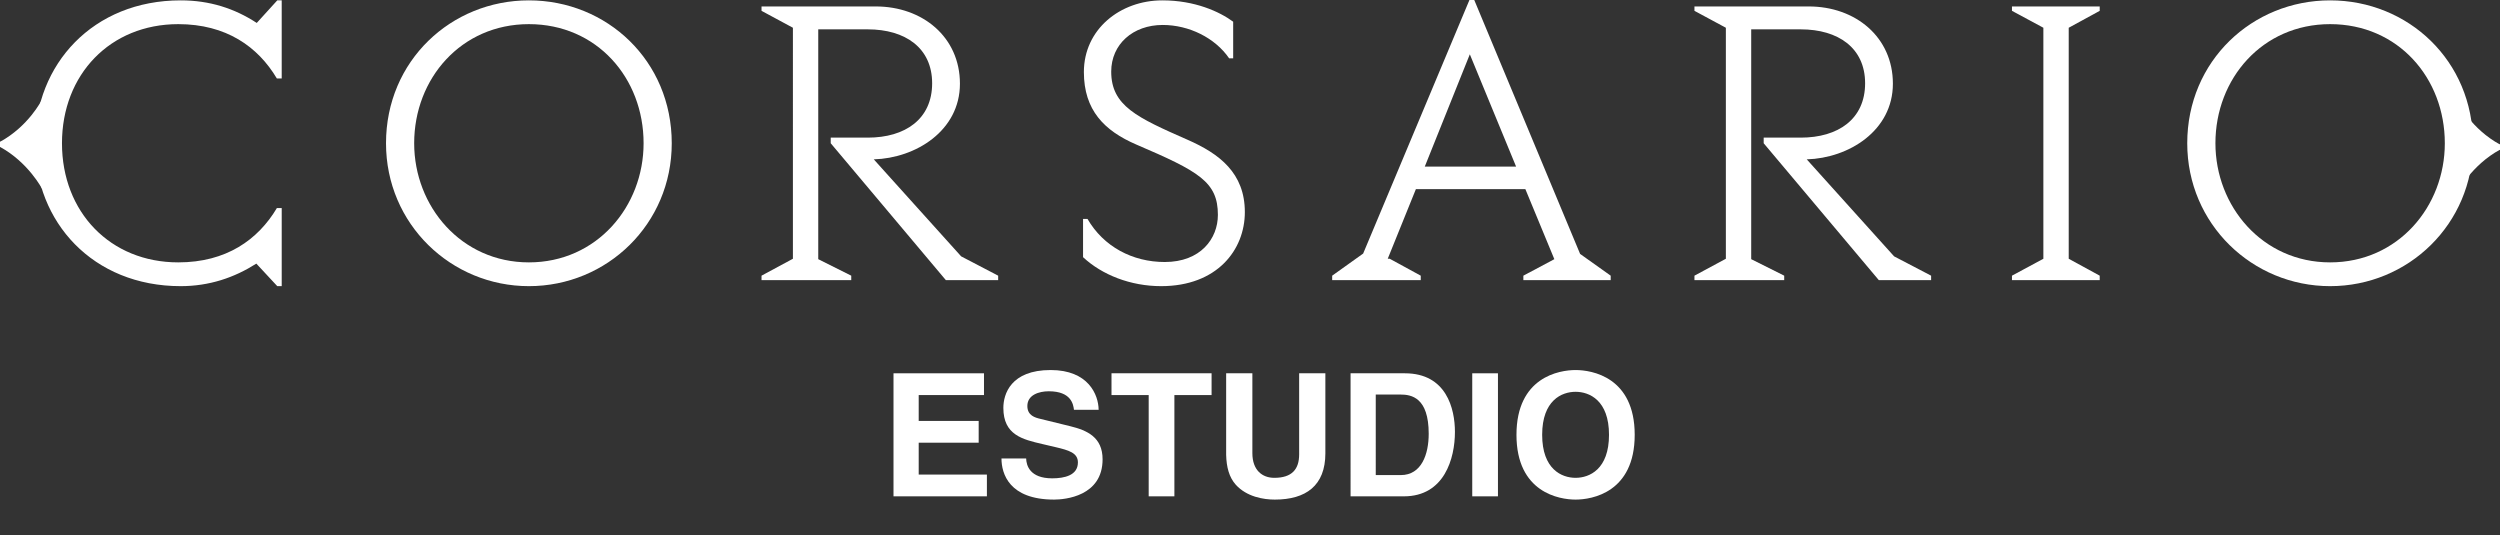 <?xml version="1.0" encoding="utf-8"?>
<!-- Generator: Adobe Illustrator 16.0.0, SVG Export Plug-In . SVG Version: 6.00 Build 0)  -->
<svg version="1.2" baseProfile="tiny" id="Layer_1" xmlns="http://www.w3.org/2000/svg" xmlns:xlink="http://www.w3.org/1999/xlink"
	 x="0px" y="0px" width="487.282px" height="104.358px" viewBox="0 0 487.282 104.358" xml:space="preserve">
<rect x="0" y="0" width="487.282" height="104.358" fill="#333333" stroke="none"/>
<g>
	<path fill="#FFFFFF" d="M0,27.646v0.989h10.356l-2.275-9.051C8.081,19.584,5.557,24.608,0,27.646z"/>
	<path fill="#FFFFFF" d="M0,28.635v-0.989h10.356l-2.12,9.222C8.236,36.867,5.557,31.664,0,28.635z"/>
	<path fill="#FFFFFF" d="M487.282,28.171v0.999h-10.363l2.277-9.053C479.196,20.117,481.721,25.152,487.282,28.171z"/>
	<path fill="#FFFFFF" d="M487.282,29.17v-0.999h-10.363l2.125,9.223C479.043,37.394,481.721,32.199,487.282,29.17z"/>
	<g>
		<path fill="#FFFFFF" d="M53.964,15.298C50.28,9.097,44.083,4.705,34.747,4.705c-13.257,0-22.667,9.809-22.667,23.217
			c0,13.419,9.409,23.219,22.667,23.219c9.337,0,15.533-4.393,19.218-10.585h0.944v15.218h-0.864l-4.082-4.392
			c-4.314,2.743-9.177,4.392-14.744,4.392c-17.103,0-28.397-12.473-28.397-27.852c0-15.377,11.294-27.851,28.397-27.851
			c5.647,0,10.51,1.577,14.825,4.401l4-4.401h0.864v15.227H53.964z"/>
		<path fill="#FFFFFF" d="M130.933,27.922c0,15.77-12.629,27.852-27.848,27.852c-15.141,0-27.846-12.082-27.846-27.852
			c0-16.081,12.705-27.851,27.846-27.851C118.304,0.071,130.933,11.841,130.933,27.922z M80.728,27.922
			c0,12.313,9.177,23.219,22.358,23.219c13.259,0,22.358-10.906,22.358-23.219c0-12.704-9.1-23.217-22.358-23.217
			C89.905,4.705,80.728,15.298,80.728,27.922z"/>
		<path fill="#FFFFFF" d="M194.556,54.598h-10.201l-22.436-26.676v-1.096h7.217c7.298,0,12.551-3.608,12.551-10.594
			c0-6.903-5.253-10.512-12.551-10.512h-9.648v44.795l6.432,3.217v0.865h-17.488v-0.865l6.116-3.296V5.409l-6.116-3.297V1.257
			h22.274c9.1,0,16.397,5.961,16.397,15.057c0,9.177-8.63,14.514-16.792,14.746l17.027,18.904l7.217,3.769V54.598z"/>
		<path fill="#FFFFFF" d="M239.576,11.368c-2.744-3.999-7.84-6.503-12.945-6.503c-5.803,0-10.041,3.76-10.041,9.096
			c0,6.665,5.024,8.945,14.83,13.258c6.275,2.744,11.216,6.513,11.216,14.122c0,7.367-5.412,14.433-16.318,14.433
			c-5.959,0-11.527-2.201-15.217-5.648v-7.457h0.864c3.137,5.417,8.786,8.4,15.062,8.4c6.981,0,10.354-4.552,10.354-9.186
			c0-6.433-3.685-8.473-15.926-13.72c-6.193-2.673-10.194-6.673-10.194-14.121c0-8.321,7.057-13.971,15.293-13.971
			c6.357,0,11.142,2.2,13.806,4.16v7.137H239.576z"/>
		<path fill="#FFFFFF" d="M313.944,53.732v0.865h-17.022v-0.865l6.038-3.217l-5.646-13.648h-21.34l-5.487,13.569h0.392l6.042,3.296
			v0.865h-17.263v-0.865l6.038-4.311L286.411,0h0.941l20.631,49.492L313.944,53.732z M295.508,32.476l-9.021-21.891l-8.782,21.891
			H295.508z"/>
		<path fill="#FFFFFF" d="M376.398,54.598h-10.196l-22.438-26.676v-1.096h7.217c7.296,0,12.553-3.608,12.553-10.594
			c0-6.903-5.257-10.512-12.553-10.512h-9.648v44.795l6.433,3.217v0.865h-17.496v-0.865l6.123-3.296V5.409l-6.123-3.297V1.257
			h22.284c9.097,0,16.395,5.961,16.395,15.057c0,9.177-8.63,14.514-16.792,14.746l17.027,18.904l7.216,3.769V54.598z"/>
		<path fill="#FFFFFF" d="M403.22,5.409v45.027l6.041,3.296v0.865h-17.103v-0.865l6.121-3.296V5.409l-6.121-3.297V1.257h17.103
			v0.855L403.22,5.409z"/>
		<path fill="#FFFFFF" d="M482.021,27.922c0,15.77-12.632,27.852-27.851,27.852c-15.139,0-27.848-12.082-27.848-27.852
			c0-16.081,12.709-27.851,27.848-27.851C469.389,0.071,482.021,11.841,482.021,27.922z M431.815,27.922
			c0,12.313,9.178,23.219,22.355,23.219c13.257,0,22.357-10.906,22.357-23.219c0-12.704-9.101-23.217-22.357-23.217
			C440.993,4.705,431.815,15.298,431.815,27.922z"/>
	</g>
</g>
<g>
	<path fill="#FFFFFF" d="M191.792,77.002h-12.726v5.043h11.69v4.242h-11.69V92.5h13.293v4.242h-18.204V72.76h17.636V77.002z"/>
	<path fill="#FFFFFF" d="M200.01,89.359c0.034,1.336,0.702,3.875,5.077,3.875c2.372,0,5.011-0.568,5.011-3.105
		c0-1.871-1.804-2.373-4.343-2.973l-2.572-0.602c-3.875-0.902-7.616-1.771-7.616-7.049c0-2.672,1.437-7.381,9.219-7.381
		c7.349,0,9.319,4.811,9.353,7.748h-4.81c-0.134-1.068-0.534-3.607-4.91-3.607c-1.904,0-4.175,0.703-4.175,2.873
		c0,1.871,1.537,2.271,2.539,2.506l5.846,1.436c3.272,0.803,6.279,2.139,6.279,6.447c0,7.215-7.349,7.85-9.453,7.85
		c-8.751,0-10.254-5.045-10.254-8.018H200.01z"/>
	<path fill="#FFFFFF" d="M228.904,96.742h-5.01v-19.74h-7.248V72.76h19.506v4.242h-7.248V96.742z"/>
	<path fill="#FFFFFF" d="M258.332,88.357c0,6.313-3.808,9.02-9.854,9.02c-2.204,0-5.478-0.535-7.615-2.906
		c-1.303-1.471-1.804-3.408-1.87-5.813V72.76h5.11v15.564c0,3.34,1.937,4.811,4.275,4.811c3.44,0,4.843-1.67,4.843-4.576V72.76h5.11
		V88.357z"/>
	<path fill="#FFFFFF" d="M263.243,72.76h10.589c8.083,0,9.753,6.881,9.753,11.424c0,5.143-2.037,12.559-9.953,12.559h-10.389V72.76z
		 M268.153,92.6h4.877c4.075,0,5.444-4.107,5.444-8.049c0-7.082-3.373-7.65-5.511-7.65h-4.811V92.6z"/>
	<path fill="#FFFFFF" d="M291.97,96.742h-5.01V72.76h5.01V96.742z"/>
	<path fill="#FFFFFF" d="M307.102,72.125c3.173,0,11.523,1.369,11.523,12.625c0,11.258-8.351,12.627-11.523,12.627
		s-11.523-1.369-11.523-12.627C295.579,73.494,303.929,72.125,307.102,72.125z M307.102,93.135c2.705,0,6.514-1.67,6.514-8.385
		c0-6.713-3.809-8.383-6.514-8.383s-6.514,1.67-6.514,8.383C300.588,91.465,304.397,93.135,307.102,93.135z"/>
</g>
<g>
</g>
<g>
</g>
<g>
</g>
<g>
</g>
<g>
</g>
<g>
</g>
<g>
</g>
<g>
</g>
<g>
</g>
<g>
</g>
<g>
</g>
<g>
</g>
<g>
</g>
<g>
</g>
<g>
</g>
</svg>
